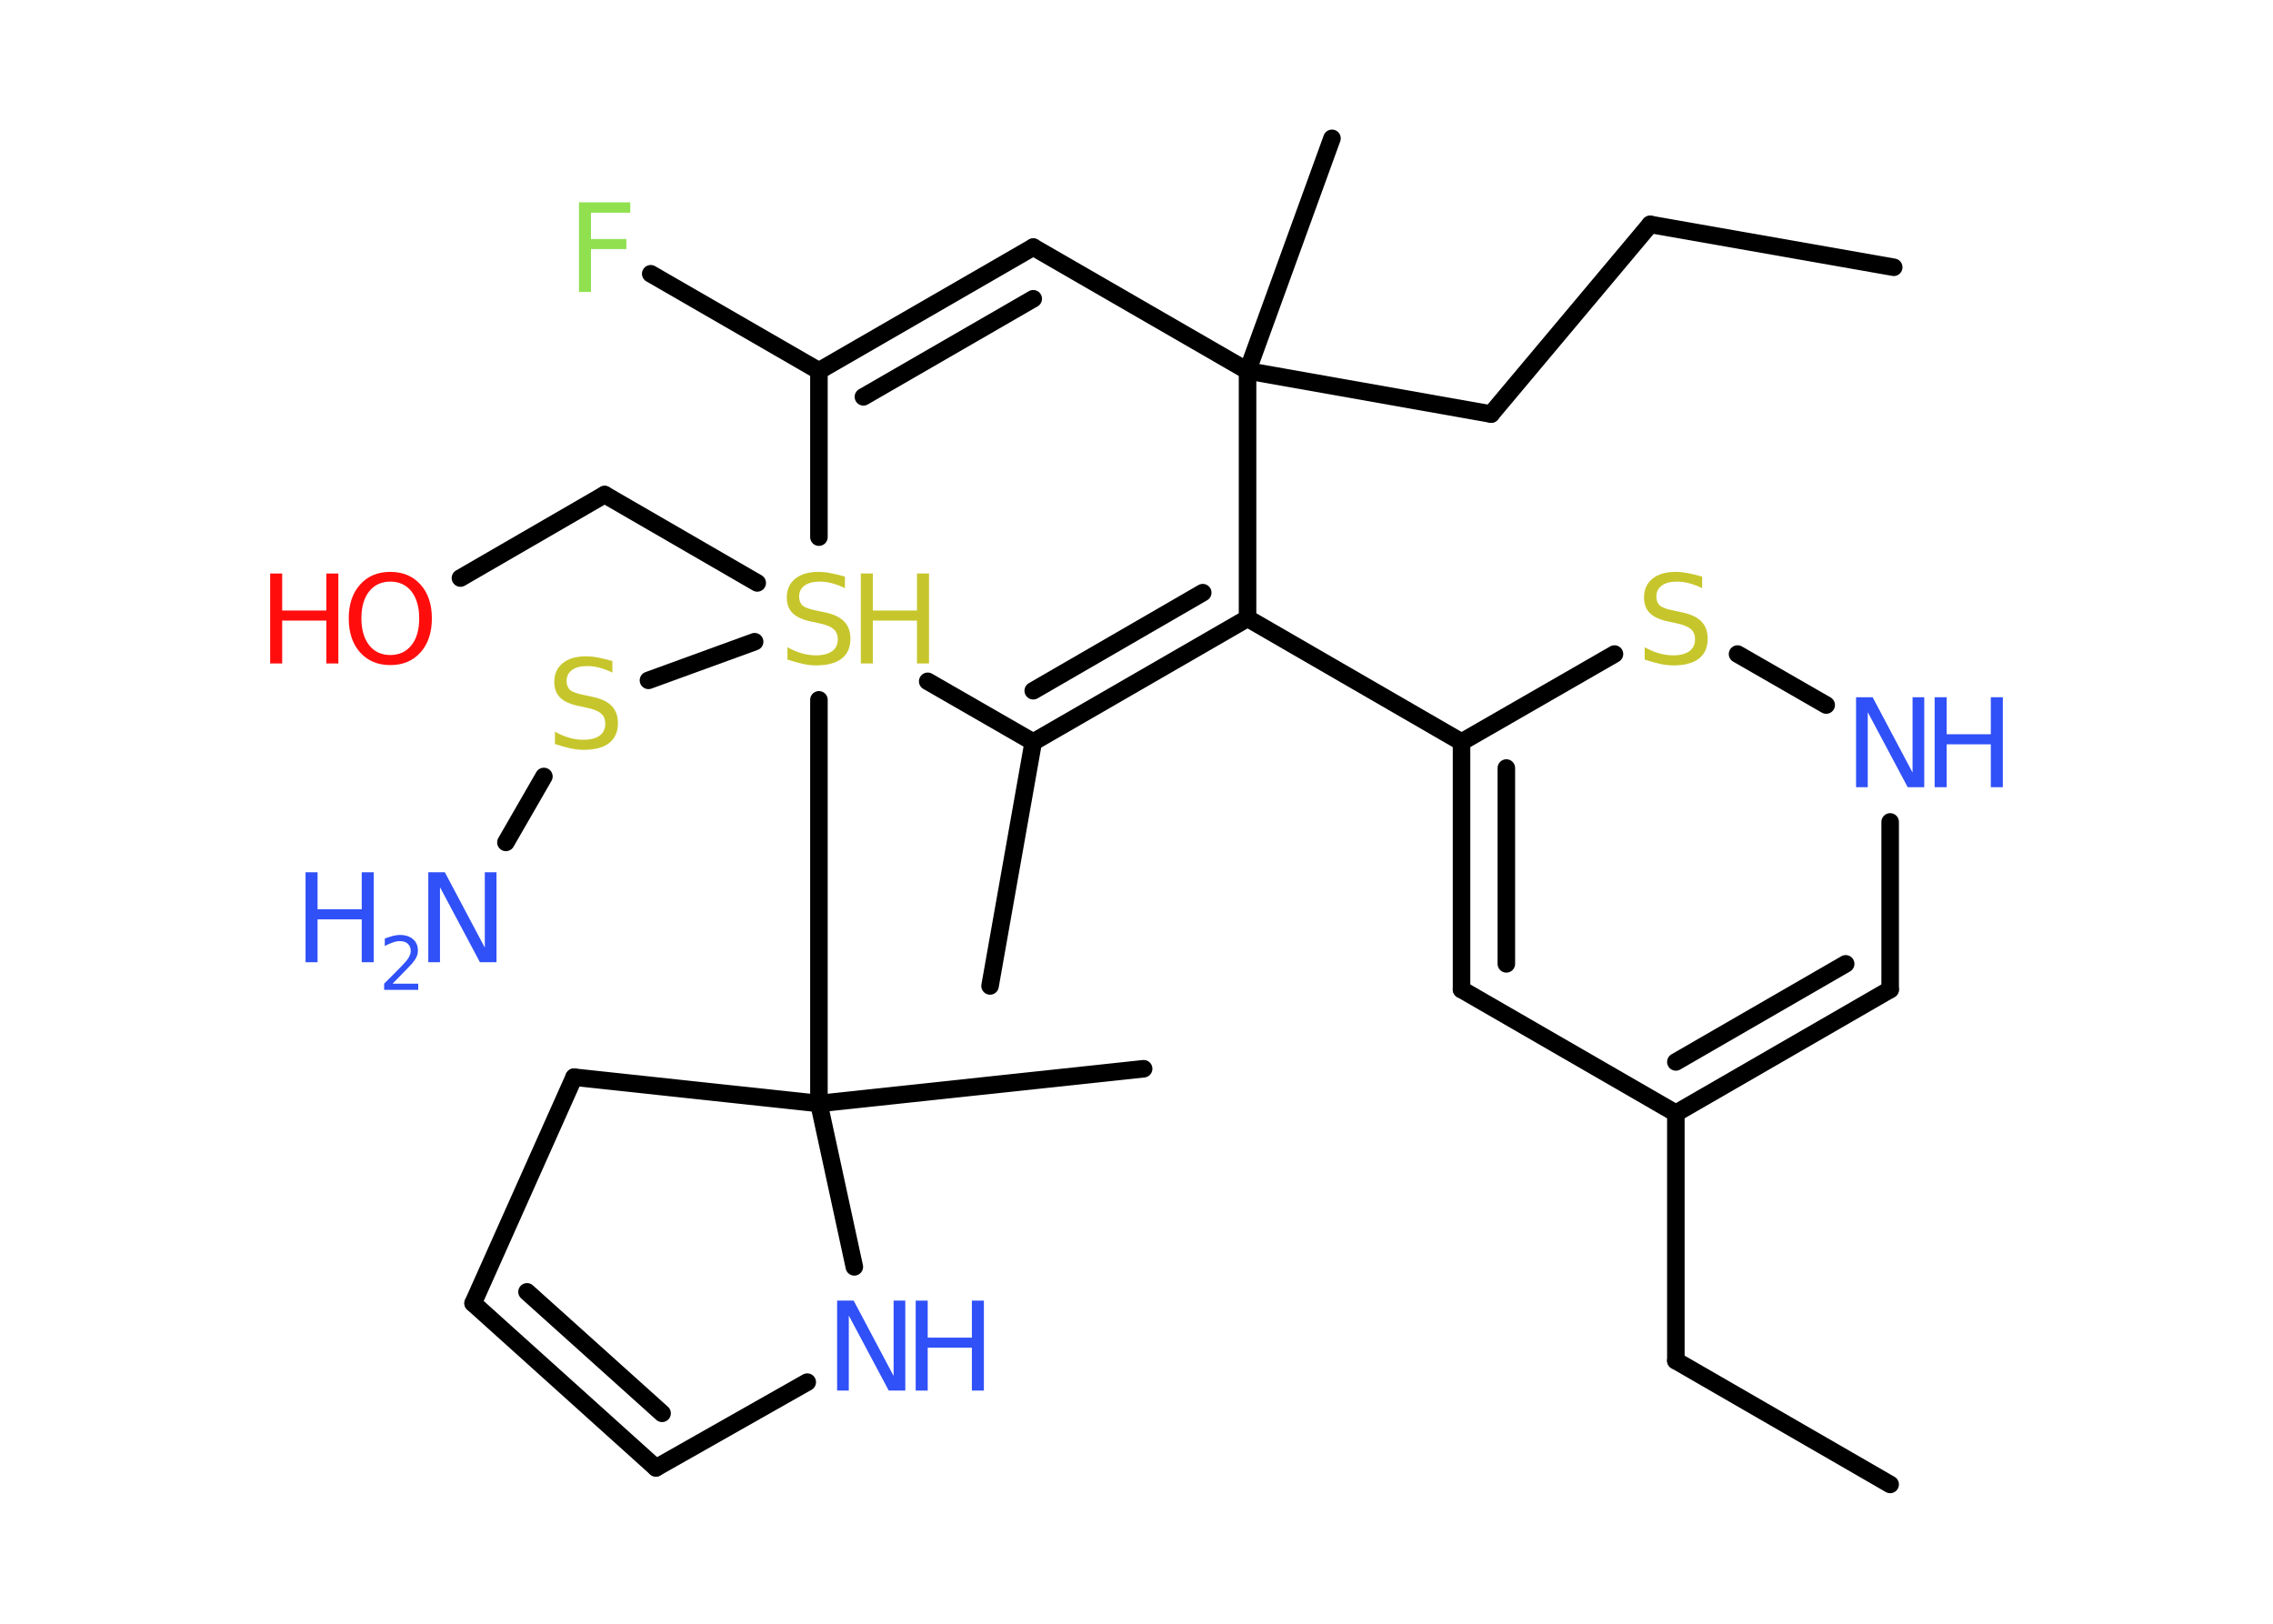 <?xml version='1.0' encoding='UTF-8'?>
<!DOCTYPE svg PUBLIC "-//W3C//DTD SVG 1.1//EN" "http://www.w3.org/Graphics/SVG/1.1/DTD/svg11.dtd">
<svg version='1.2' xmlns='http://www.w3.org/2000/svg' xmlns:xlink='http://www.w3.org/1999/xlink' width='70.0mm' height='50.0mm' viewBox='0 0 70.0 50.0'>
  <desc>Generated by the Chemistry Development Kit (http://github.com/cdk)</desc>
  <g stroke-linecap='round' stroke-linejoin='round' stroke='#000000' stroke-width='.54' fill='#3050F8'>
    <rect x='.0' y='.0' width='70.0' height='50.0' fill='#FFFFFF' stroke='none'/>
    <g id='mol1' class='mol'>
      <line id='mol1bnd1' class='bond' x1='58.32' y1='8.23' x2='50.82' y2='6.91'/>
      <line id='mol1bnd2' class='bond' x1='50.82' y1='6.91' x2='45.92' y2='12.75'/>
      <line id='mol1bnd3' class='bond' x1='45.92' y1='12.75' x2='38.42' y2='11.42'/>
      <line id='mol1bnd4' class='bond' x1='38.42' y1='11.42' x2='41.02' y2='4.26'/>
      <line id='mol1bnd5' class='bond' x1='38.42' y1='11.42' x2='31.82' y2='7.61'/>
      <g id='mol1bnd6' class='bond'>
        <line x1='31.82' y1='7.61' x2='25.22' y2='11.42'/>
        <line x1='31.82' y1='9.2' x2='26.59' y2='12.22'/>
      </g>
      <line id='mol1bnd7' class='bond' x1='25.22' y1='11.42' x2='20.04' y2='8.43'/>
      <line id='mol1bnd8' class='bond' x1='25.22' y1='11.42' x2='25.22' y2='16.54'/>
      <line id='mol1bnd9' class='bond' x1='23.32' y1='17.95' x2='18.62' y2='15.23'/>
      <line id='mol1bnd10' class='bond' x1='18.62' y1='15.23' x2='14.18' y2='17.8'/>
      <line id='mol1bnd11' class='bond' x1='23.24' y1='19.76' x2='19.97' y2='20.95'/>
      <line id='mol1bnd12' class='bond' x1='16.75' y1='23.91' x2='15.58' y2='25.94'/>
      <line id='mol1bnd13' class='bond' x1='25.22' y1='21.55' x2='25.22' y2='33.98'/>
      <line id='mol1bnd14' class='bond' x1='25.22' y1='33.98' x2='35.22' y2='32.91'/>
      <line id='mol1bnd15' class='bond' x1='25.22' y1='33.98' x2='17.68' y2='33.17'/>
      <line id='mol1bnd16' class='bond' x1='17.68' y1='33.17' x2='14.57' y2='40.13'/>
      <g id='mol1bnd17' class='bond'>
        <line x1='14.57' y1='40.13' x2='20.2' y2='45.2'/>
        <line x1='16.23' y1='39.78' x2='20.39' y2='43.52'/>
      </g>
      <line id='mol1bnd18' class='bond' x1='20.2' y1='45.2' x2='24.86' y2='42.56'/>
      <line id='mol1bnd19' class='bond' x1='25.22' y1='33.98' x2='26.31' y2='39.01'/>
      <line id='mol1bnd20' class='bond' x1='28.57' y1='20.98' x2='31.82' y2='22.85'/>
      <line id='mol1bnd21' class='bond' x1='31.82' y1='22.85' x2='30.49' y2='30.36'/>
      <g id='mol1bnd22' class='bond'>
        <line x1='31.82' y1='22.85' x2='38.42' y2='19.04'/>
        <line x1='31.82' y1='21.27' x2='37.04' y2='18.25'/>
      </g>
      <line id='mol1bnd23' class='bond' x1='38.42' y1='11.42' x2='38.42' y2='19.04'/>
      <line id='mol1bnd24' class='bond' x1='38.42' y1='19.04' x2='45.01' y2='22.85'/>
      <g id='mol1bnd25' class='bond'>
        <line x1='45.01' y1='22.85' x2='45.01' y2='30.47'/>
        <line x1='46.39' y1='23.65' x2='46.39' y2='29.68'/>
      </g>
      <line id='mol1bnd26' class='bond' x1='45.01' y1='30.47' x2='51.61' y2='34.28'/>
      <line id='mol1bnd27' class='bond' x1='51.61' y1='34.28' x2='51.61' y2='41.9'/>
      <line id='mol1bnd28' class='bond' x1='51.61' y1='41.9' x2='58.21' y2='45.71'/>
      <g id='mol1bnd29' class='bond'>
        <line x1='51.61' y1='34.28' x2='58.21' y2='30.47'/>
        <line x1='51.61' y1='32.7' x2='56.84' y2='29.68'/>
      </g>
      <line id='mol1bnd30' class='bond' x1='58.21' y1='30.47' x2='58.21' y2='25.31'/>
      <line id='mol1bnd31' class='bond' x1='56.24' y1='21.71' x2='53.51' y2='20.14'/>
      <line id='mol1bnd32' class='bond' x1='45.01' y1='22.85' x2='49.72' y2='20.14'/>
      <path id='mol1atm8' class='atom' d='M17.82 6.23h1.59v.32h-1.21v.81h1.09v.31h-1.09v1.32h-.37v-2.77z' stroke='none' fill='#90E050'/>
      <g id='mol1atm9' class='atom'>
        <path d='M26.02 17.75v.36q-.21 -.1 -.4 -.15q-.19 -.05 -.37 -.05q-.31 .0 -.47 .12q-.17 .12 -.17 .34q.0 .18 .11 .28q.11 .09 .42 .15l.23 .05q.42 .08 .62 .28q.2 .2 .2 .54q.0 .4 -.27 .61q-.27 .21 -.79 .21q-.2 .0 -.42 -.05q-.22 -.05 -.46 -.13v-.38q.23 .13 .45 .19q.22 .06 .43 .06q.32 .0 .5 -.13q.17 -.13 .17 -.36q.0 -.21 -.13 -.32q-.13 -.11 -.41 -.17l-.23 -.05q-.42 -.08 -.61 -.26q-.19 -.18 -.19 -.49q.0 -.37 .26 -.58q.26 -.21 .71 -.21q.19 .0 .39 .04q.2 .04 .41 .1z' stroke='none' fill='#C6C62C'/>
        <path d='M26.51 17.66h.37v1.14h1.36v-1.14h.37v2.77h-.37v-1.32h-1.36v1.32h-.37v-2.77z' stroke='none' fill='#C6C62C'/>
      </g>
      <g id='mol1atm11' class='atom'>
        <path d='M12.02 17.91q-.41 .0 -.65 .3q-.24 .3 -.24 .83q.0 .52 .24 .83q.24 .3 .65 .3q.41 .0 .65 -.3q.24 -.3 .24 -.83q.0 -.52 -.24 -.83q-.24 -.3 -.65 -.3zM12.02 17.61q.58 .0 .93 .39q.35 .39 .35 1.04q.0 .66 -.35 1.05q-.35 .39 -.93 .39q-.58 .0 -.93 -.39q-.35 -.39 -.35 -1.05q.0 -.65 .35 -1.04q.35 -.39 .93 -.39z' stroke='none' fill='#FF0D0D'/>
        <path d='M8.32 17.66h.37v1.14h1.36v-1.14h.37v2.77h-.37v-1.32h-1.36v1.32h-.37v-2.77z' stroke='none' fill='#FF0D0D'/>
      </g>
      <path id='mol1atm12' class='atom' d='M18.86 20.35v.36q-.21 -.1 -.4 -.15q-.19 -.05 -.37 -.05q-.31 .0 -.47 .12q-.17 .12 -.17 .34q.0 .18 .11 .28q.11 .09 .42 .15l.23 .05q.42 .08 .62 .28q.2 .2 .2 .54q.0 .4 -.27 .61q-.27 .21 -.79 .21q-.2 .0 -.42 -.05q-.22 -.05 -.46 -.13v-.38q.23 .13 .45 .19q.22 .06 .43 .06q.32 .0 .5 -.13q.17 -.13 .17 -.36q.0 -.21 -.13 -.32q-.13 -.11 -.41 -.17l-.23 -.05q-.42 -.08 -.61 -.26q-.19 -.18 -.19 -.49q.0 -.37 .26 -.58q.26 -.21 .71 -.21q.19 .0 .39 .04q.2 .04 .41 .1z' stroke='none' fill='#C6C62C'/>
      <g id='mol1atm13' class='atom'>
        <path d='M13.2 26.86h.5l1.23 2.32v-2.32h.36v2.77h-.51l-1.23 -2.31v2.31h-.36v-2.77z' stroke='none'/>
        <path d='M9.41 26.86h.37v1.14h1.36v-1.14h.37v2.77h-.37v-1.32h-1.36v1.32h-.37v-2.77z' stroke='none'/>
        <path d='M12.1 30.29h.78v.19h-1.05v-.19q.13 -.13 .35 -.35q.22 -.22 .28 -.29q.11 -.12 .15 -.21q.04 -.08 .04 -.16q.0 -.13 -.09 -.22q-.09 -.08 -.24 -.08q-.11 .0 -.22 .04q-.12 .04 -.25 .11v-.23q.14 -.05 .25 -.08q.12 -.03 .21 -.03q.26 .0 .41 .13q.15 .13 .15 .35q.0 .1 -.04 .19q-.04 .09 -.14 .21q-.03 .03 -.18 .19q-.15 .15 -.42 .43z' stroke='none'/>
      </g>
      <g id='mol1atm19' class='atom'>
        <path d='M25.79 40.05h.5l1.23 2.32v-2.32h.36v2.77h-.51l-1.23 -2.31v2.31h-.36v-2.77z' stroke='none'/>
        <path d='M28.2 40.05h.37v1.14h1.36v-1.14h.37v2.77h-.37v-1.32h-1.36v1.32h-.37v-2.77z' stroke='none'/>
      </g>
      <g id='mol1atm29' class='atom'>
        <path d='M57.17 21.47h.5l1.23 2.32v-2.32h.36v2.77h-.51l-1.23 -2.31v2.31h-.36v-2.77z' stroke='none'/>
        <path d='M59.58 21.47h.37v1.14h1.36v-1.14h.37v2.77h-.37v-1.32h-1.36v1.32h-.37v-2.77z' stroke='none'/>
      </g>
      <path id='mol1atm30' class='atom' d='M52.42 17.75v.36q-.21 -.1 -.4 -.15q-.19 -.05 -.37 -.05q-.31 .0 -.47 .12q-.17 .12 -.17 .34q.0 .18 .11 .28q.11 .09 .42 .15l.23 .05q.42 .08 .62 .28q.2 .2 .2 .54q.0 .4 -.27 .61q-.27 .21 -.79 .21q-.2 .0 -.42 -.05q-.22 -.05 -.46 -.13v-.38q.23 .13 .45 .19q.22 .06 .43 .06q.32 .0 .5 -.13q.17 -.13 .17 -.36q.0 -.21 -.13 -.32q-.13 -.11 -.41 -.17l-.23 -.05q-.42 -.08 -.61 -.26q-.19 -.18 -.19 -.49q.0 -.37 .26 -.58q.26 -.21 .71 -.21q.19 .0 .39 .04q.2 .04 .41 .1z' stroke='none' fill='#C6C62C'/>
    </g>
  </g>
</svg>
